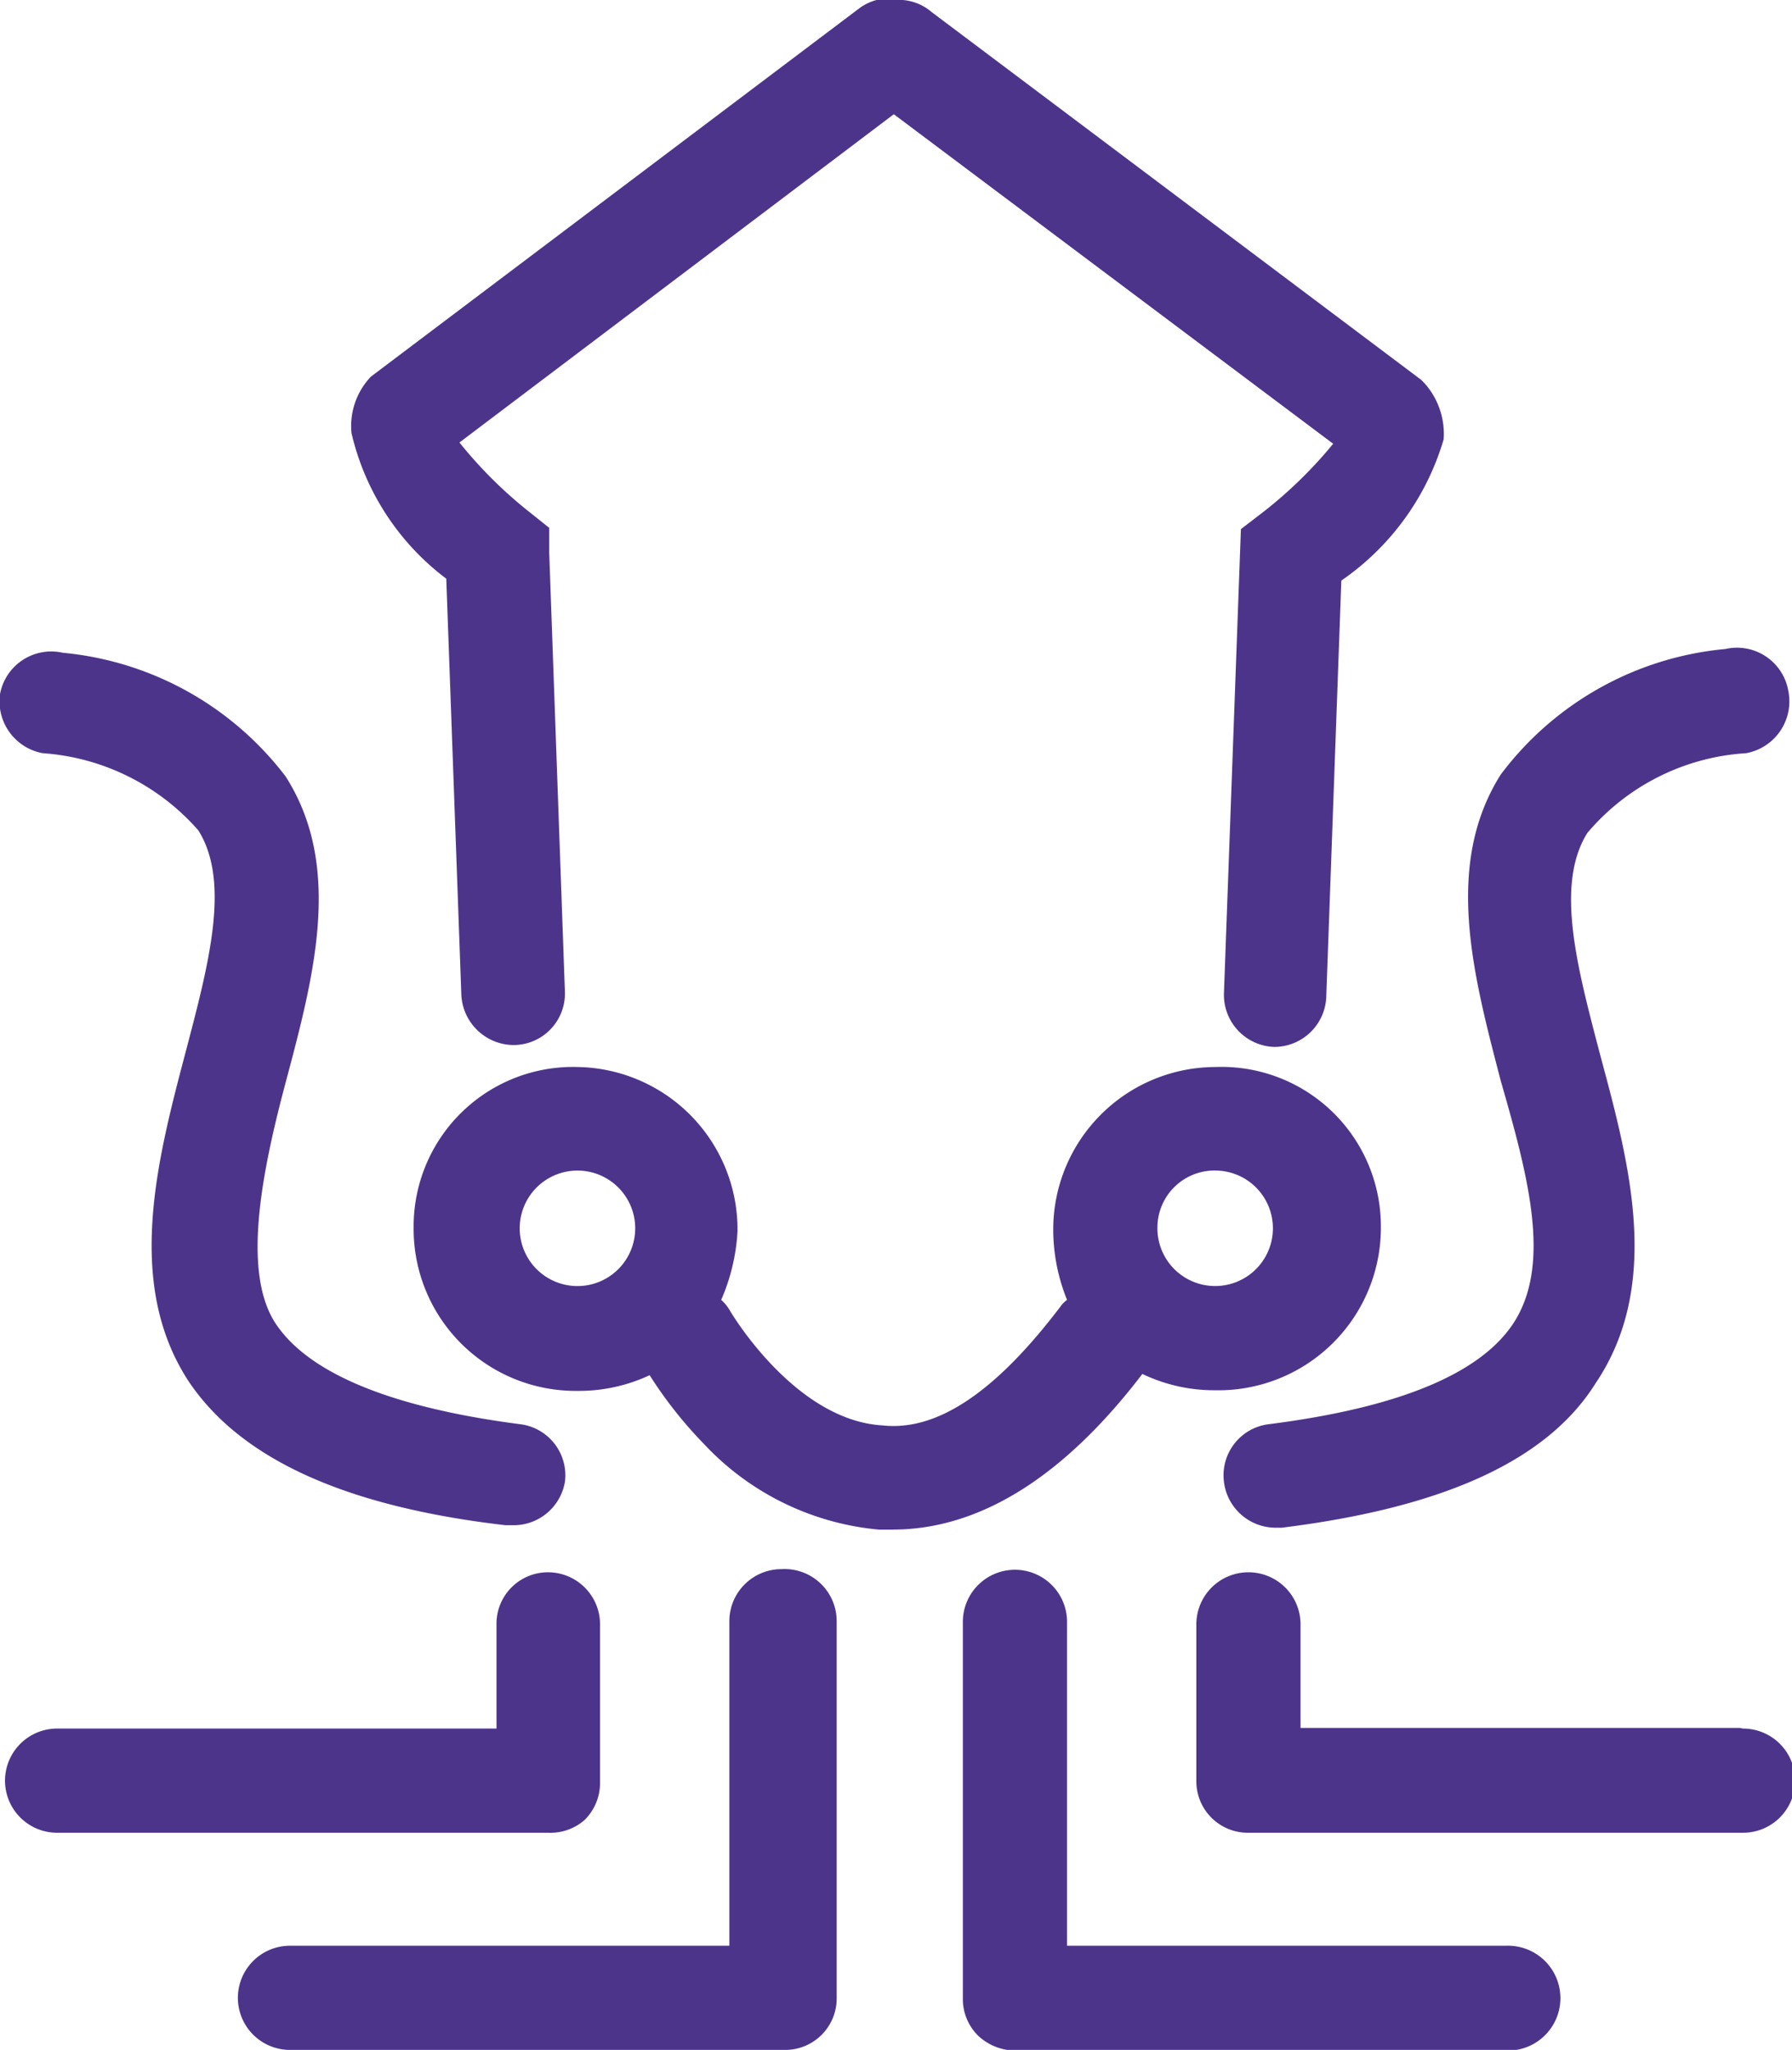 <svg xmlns="http://www.w3.org/2000/svg" viewBox="0 0 28.55 32.66"><defs><style>.cls-1{fill:#4d348b;}</style></defs><title>loligo_branding_logo</title><g id="Calque_2" data-name="Calque 2"><g id="Calque_1-2" data-name="Calque 1"><path class="cls-1" d="M8.73,29.2A.83.83,0,0,0,9.31,29a.83.83,0,0,0,.25-.59V25.88a.83.83,0,0,0-.83-.83h0a.82.82,0,0,0-.82.83v1.66h-7a.83.83,0,0,0,0,1.66Z"/><path class="cls-1" d="M12.45,25h0a.83.83,0,0,0-.83.83V31l-7,0h0a.83.83,0,0,0,0,1.66l7.88,0h0a.82.82,0,0,0,.83-.83v-6A.83.83,0,0,0,12.45,25Z"/><path class="cls-1" d="M27.72,27.53h-7V25.88a.83.83,0,0,0-.83-.83h0a.83.83,0,0,0-.83.83v2.49a.82.82,0,0,0,.83.83h7.88a.83.83,0,0,0,0-1.66Z"/><path class="cls-1" d="M24,31h0l-7,0V25.84a.83.83,0,0,0-.83-.83h0a.83.83,0,0,0-.83.83v6a.82.82,0,0,0,.24.59.87.87,0,0,0,.59.24h0l7.88,0A.83.83,0,1,0,24,31Z"/><path class="cls-1" d="M.68,12a3.63,3.63,0,0,1,2.48,1.23c.52.83.16,2.15-.21,3.56C2.49,18.53,2,20.46,3,22c.82,1.23,2.47,2,5.05,2.3h.1A.83.83,0,0,0,9,23.61a.82.82,0,0,0-.72-.92c-2-.26-3.34-.79-3.88-1.59s-.25-2.35.15-3.85c.45-1.69.92-3.44,0-4.88A5.05,5.05,0,0,0,1,10.4a.83.83,0,0,0-1,.66A.84.84,0,0,0,.68,12Z"/><path class="cls-1" d="M24.1,21.1c-.54.8-1.84,1.33-3.88,1.59a.82.82,0,0,0-.72.92.83.83,0,0,0,.82.73h.1c2.58-.32,4.23-1.07,5-2.3,1.06-1.57.54-3.5.08-5.21-.37-1.41-.73-2.73-.21-3.56A3.6,3.6,0,0,1,27.82,12a.84.84,0,0,0,.67-1,.83.83,0,0,0-1-.66,5.05,5.05,0,0,0-3.58,2c-.91,1.44-.44,3.19,0,4.88C24.35,18.75,24.73,20.16,24.1,21.1Z"/><path class="cls-1" d="M18.2,21.89a2.64,2.64,0,0,0,1.15.26h0A2.59,2.59,0,0,0,22,19.59v-.07A2.54,2.54,0,0,0,19.36,17a2.59,2.59,0,0,0-2.58,2.56v.07A3,3,0,0,0,17,20.71a.47.47,0,0,0-.1.1c-1,1.32-1.94,2-2.84,1.9-1.39-.08-2.4-1.78-2.42-1.81a.7.7,0,0,0-.15-.19,3.17,3.17,0,0,0,.26-1.09v-.07A2.59,2.59,0,0,0,9.21,17a2.54,2.54,0,0,0-2.62,2.53v.07a2.58,2.58,0,0,0,2.58,2.56h.05a2.65,2.65,0,0,0,1.13-.25A6.71,6.71,0,0,0,11.21,23,4.35,4.35,0,0,0,14,24.37h.22C15.6,24.37,16.94,23.54,18.2,21.89Zm-9-1.4a.92.92,0,1,1,0-1.84h0a.92.92,0,1,1,0,1.84Zm10.19-1.84a.92.92,0,1,1-.95.9A.91.91,0,0,1,19.39,18.65Z"/><path class="cls-1" d="M7.11,9.22l.24,6.63a.84.84,0,0,0,.83.8h0A.82.82,0,0,0,9,15.8l-.25-7V8.41l-.3-.24A7,7,0,0,1,7.32,7.05l6.92-5.23,7,5.25A7,7,0,0,1,20.07,8.2l-.3.23-.27,7.39a.83.83,0,0,0,.8.86h0a.83.83,0,0,0,.83-.8l.24-6.63A4.15,4.15,0,0,0,23,7a1.21,1.21,0,0,0-.31-.9l-.05-.05L14.84.19A.8.8,0,0,0,14.38,0a.81.81,0,0,0-.7.14L5.91,6l0,0a1.14,1.14,0,0,0-.31.9A4.05,4.05,0,0,0,7.11,9.22Z"/></g></g></svg>